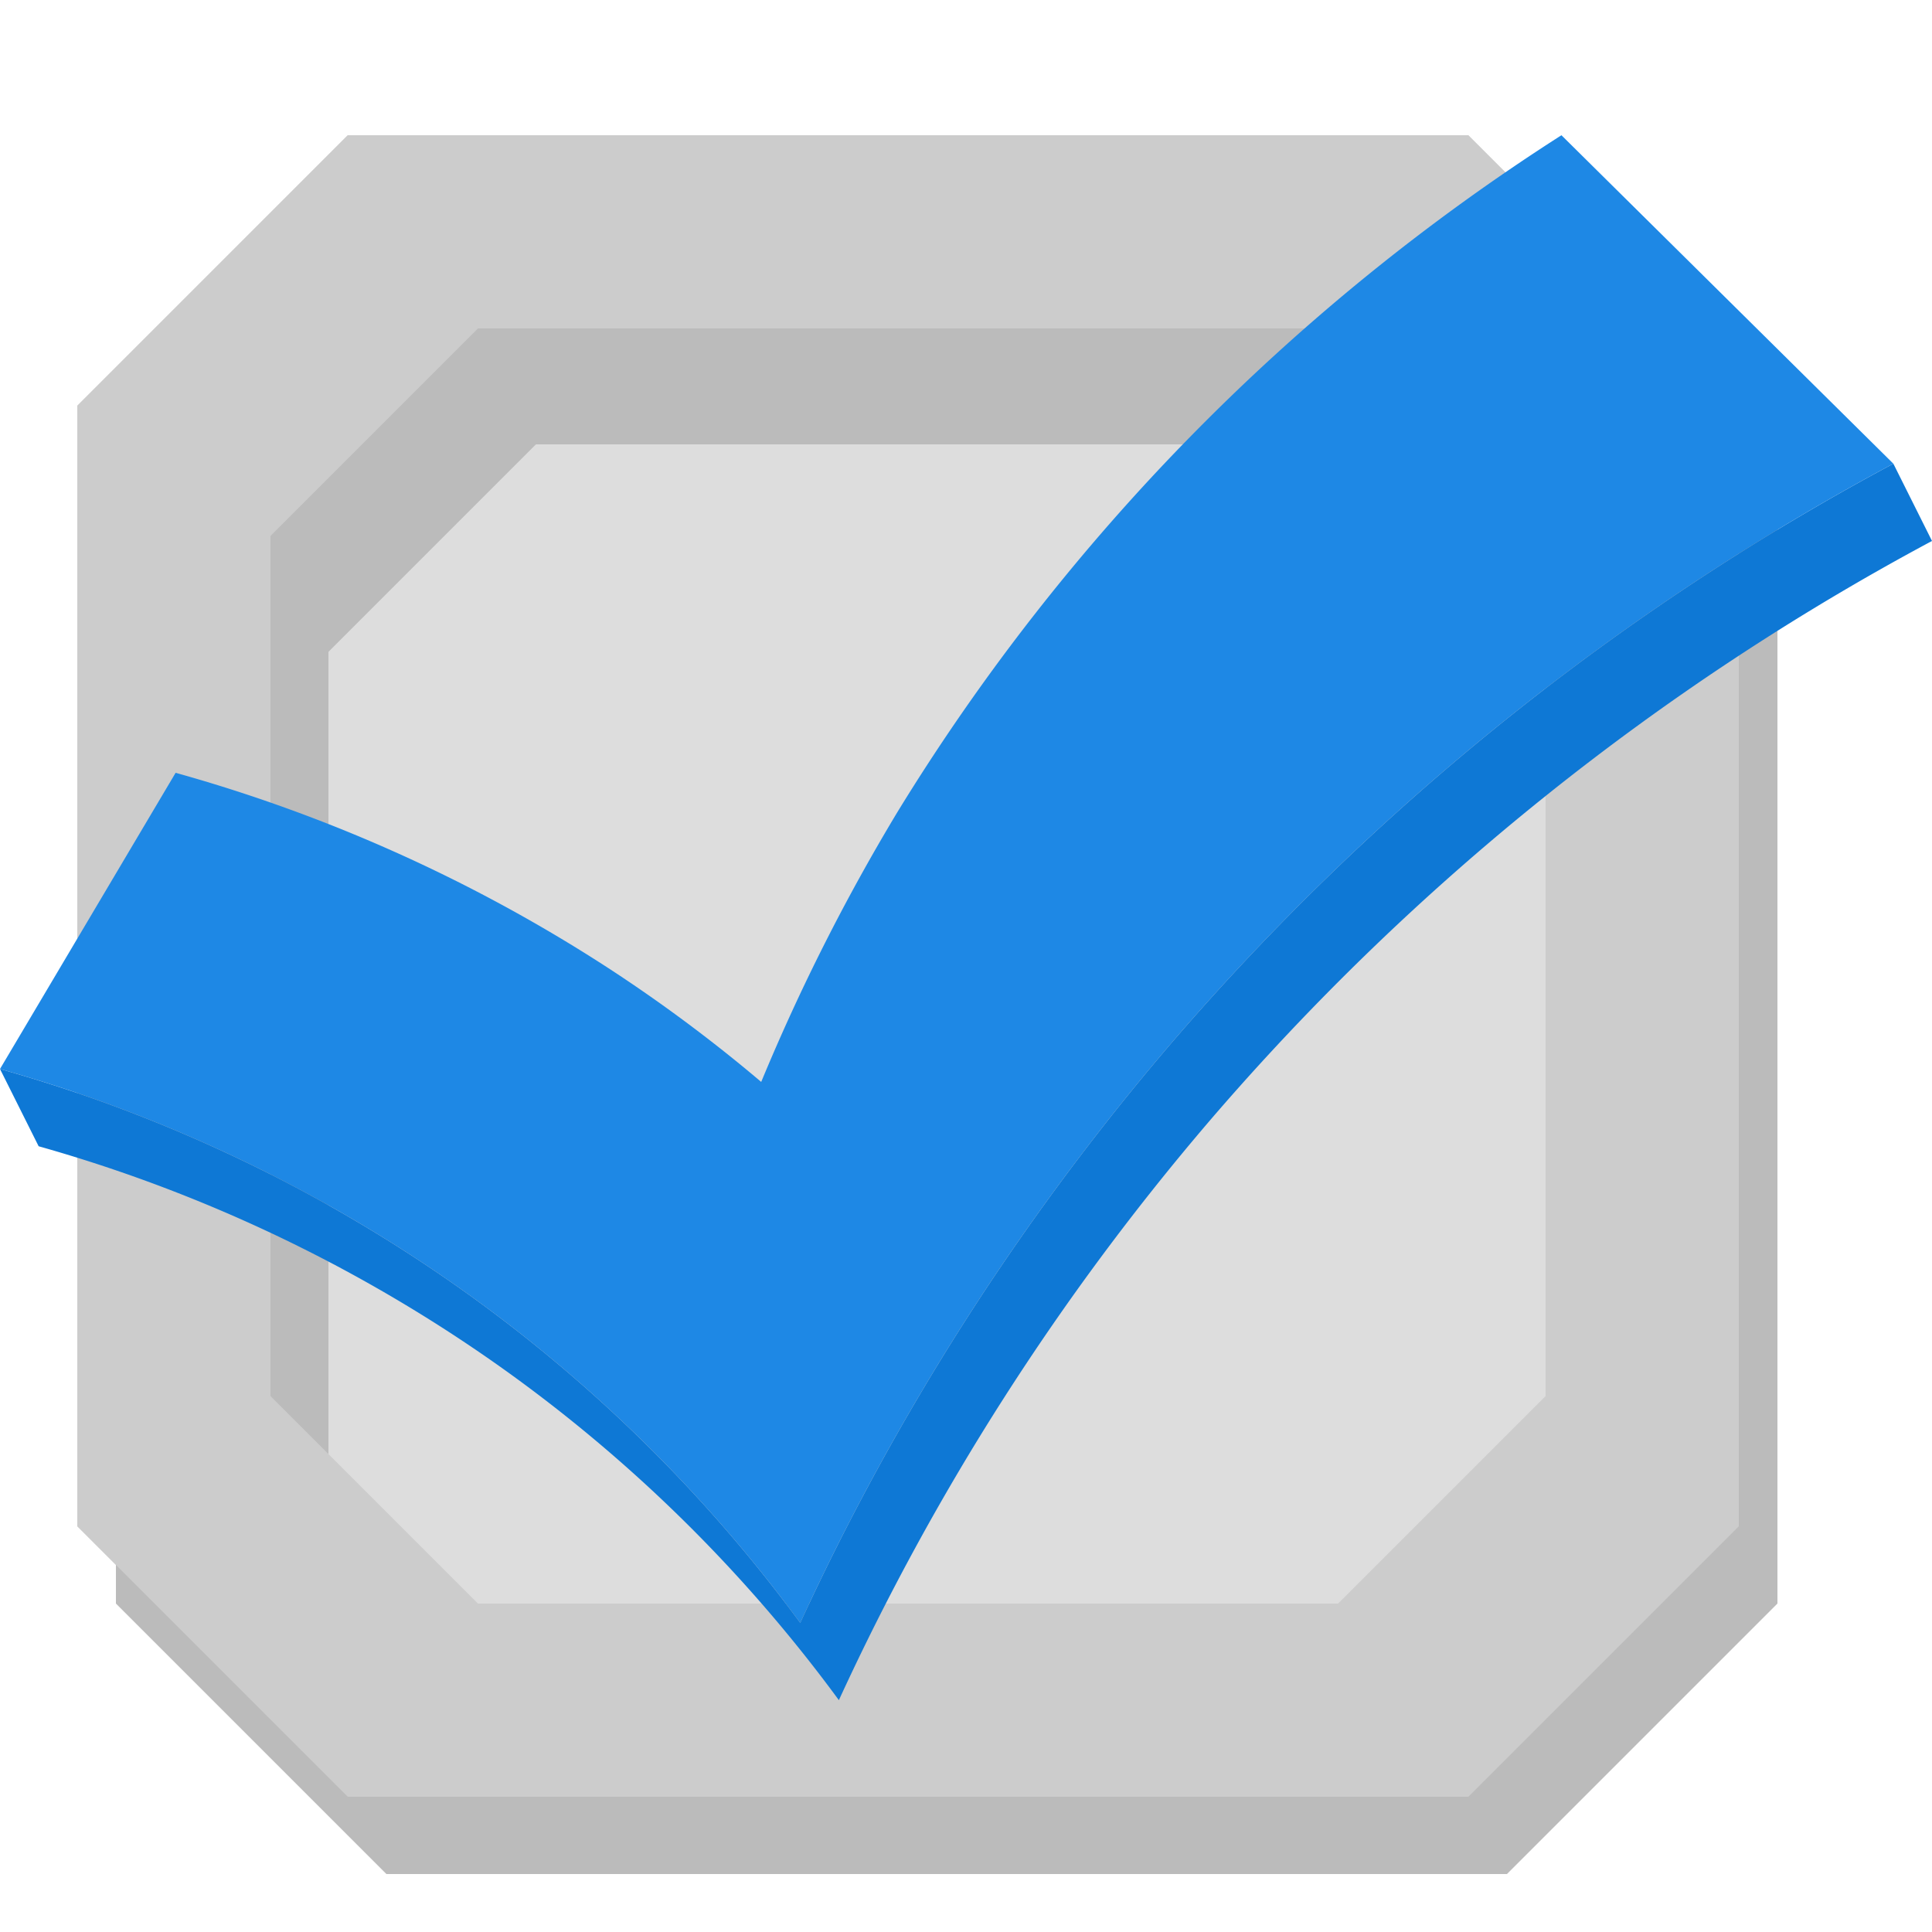 <svg xmlns="http://www.w3.org/2000/svg" viewBox="0 0 100 100"><defs><style>.a{fill:#ddd;}.b{fill:#bbb;}.c{fill:#ccc;}.d{fill:#1e88e5;}.e{fill:#0e78d5;}</style></defs><title>checkbox.all</title><polygon class="a" points="76 7 18 7 4 21 4 79 18 93 76 93 90 79 90 21 76 7"/><polygon class="b" points="83 17 79 13 21 13 7 27 7 80 18.74 80 17 78.26 17 33.74 27.74 23 72.26 23 83 33.74 83 17"/><polygon class="b" points="83 78.26 81.26 80 83 80 83 78.26"/><path class="b" d="M78,11H20L6,25V83L20,97H78L92,83V25Zm4,65.26L71.26,87H26.74L16,76.26V31.74L26.74,21H71.26L82,31.74Z"/><path class="c" d="M76,7H18L4,21V79L18,93H76L90,79V21Zm4,65.26L69.26,83H24.74L14,72.26V27.74L24.74,17H69.26L80,27.74Z"/><path class="d" d="M0,55.33,9.09,40A81.24,81.24,0,0,1,31.32,50a78.94,78.94,0,0,1,8.08,6,104.6,104.6,0,0,1,7.07-14A109.45,109.45,0,0,1,80.82,7L98,24A130.29,130.29,0,0,0,60.62,54a128.87,128.87,0,0,0-19.2,30A77.11,77.11,0,0,0,24.25,67,77.84,77.84,0,0,0,0,55.33Z"/><path class="e" d="M98,24A130.29,130.29,0,0,0,60.62,54a128.87,128.87,0,0,0-19.2,30A77.11,77.11,0,0,0,24.25,67,77.84,77.84,0,0,0,0,55.33l2,4A77.84,77.84,0,0,1,26.25,71,77.11,77.11,0,0,1,43.42,88a128.87,128.87,0,0,1,19.2-30A130.29,130.29,0,0,1,100,28"/></svg>